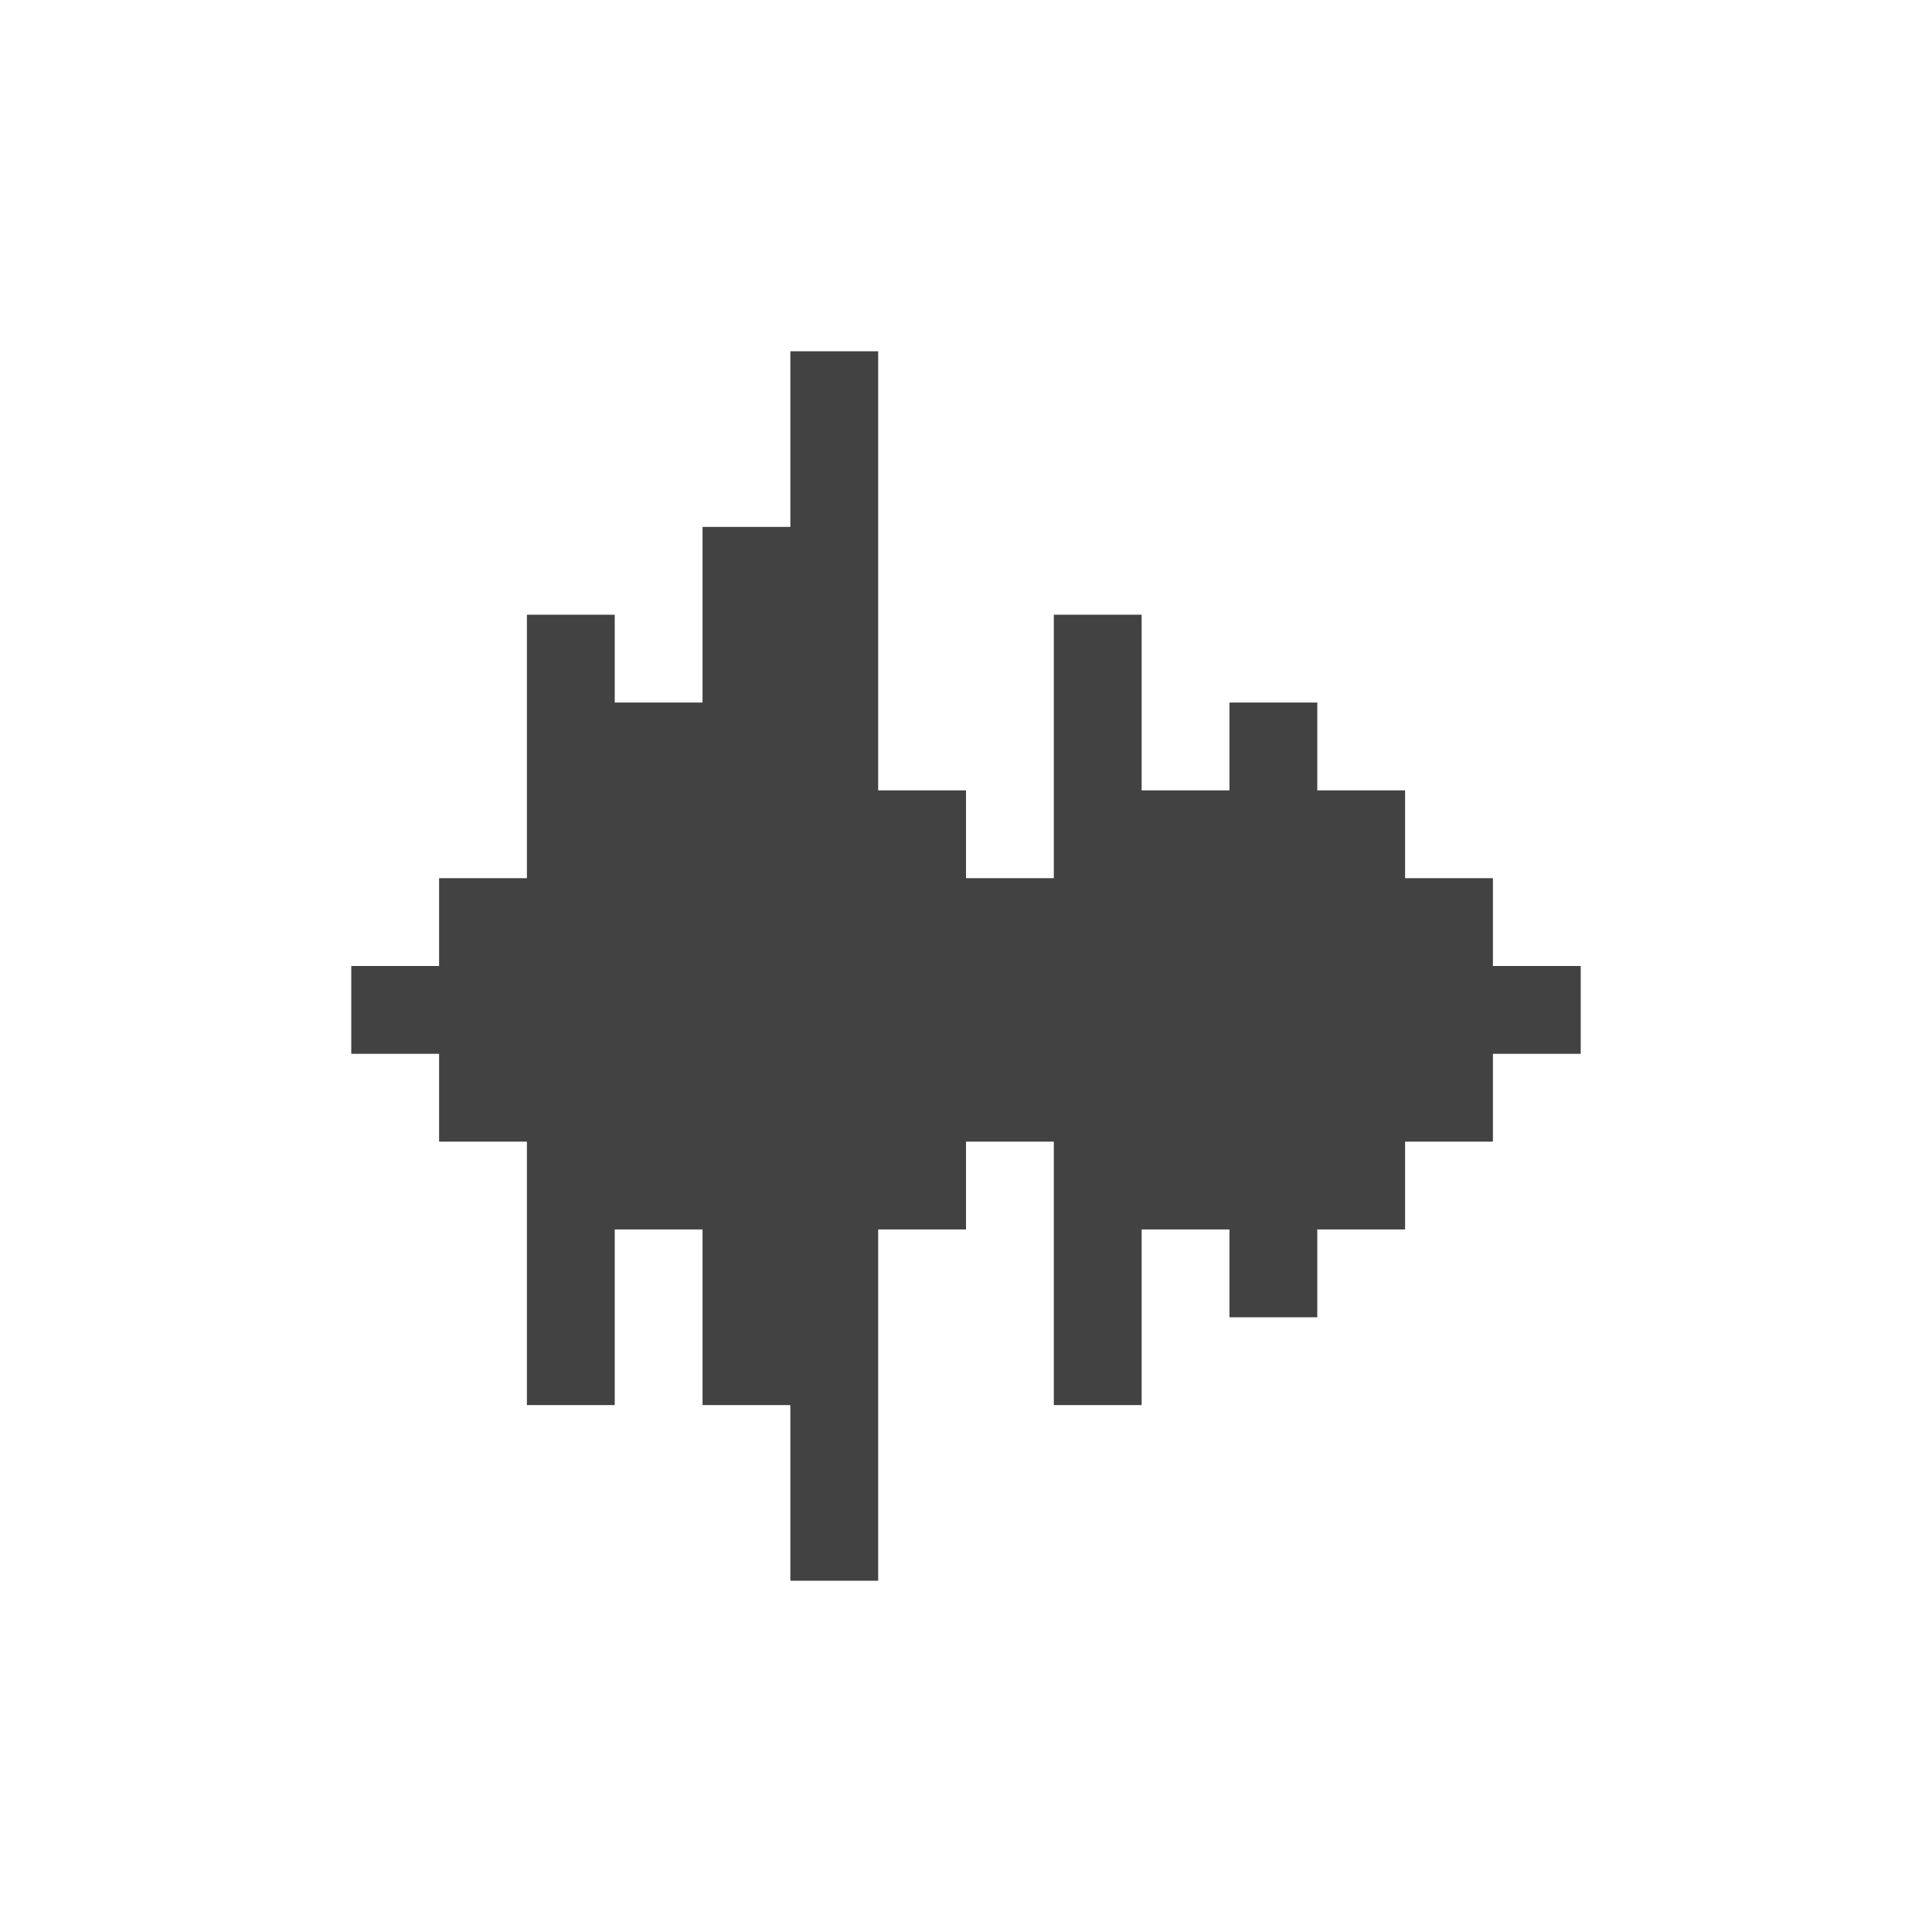 <?xml version="1.0" encoding="UTF-8"?>
<svg xmlns="http://www.w3.org/2000/svg" xmlns:xlink="http://www.w3.org/1999/xlink" width="22px" height="22px" viewBox="0 0 22 22" version="1.1">
<g id="surface1">
<defs>
  <style id="current-color-scheme" type="text/css">
   .ColorScheme-Text { color:#424242; } .ColorScheme-Highlight { color:#eeeeee; }
  </style>
 </defs>
<path style="fill:currentColor" class="ColorScheme-Text" d="M 9 4 L 9 6 L 8 6 L 8 8 L 7 8 L 7 7 L 6 7 L 6 10 L 5 10 L 5 11 L 4 11 L 4 12 L 5 12 L 5 13 L 6 13 L 6 16 L 7 16 L 7 14 L 8 14 L 8 16 L 9 16 L 9 18 L 10 18 L 10 14 L 11 14 L 11 13 L 12 13 L 12 16 L 13 16 L 13 14 L 14 14 L 14 15 L 15 15 L 15 14 L 16 14 L 16 13 L 17 13 L 17 12 L 18 12 L 18 11 L 17 11 L 17 10 L 16 10 L 16 9 L 15 9 L 15 8 L 14 8 L 14 9 L 13 9 L 13 7 L 12 7 L 12 10 L 11 10 L 11 9 L 10 9 L 10 4 Z M 9 4 "/>
</g>
</svg>
